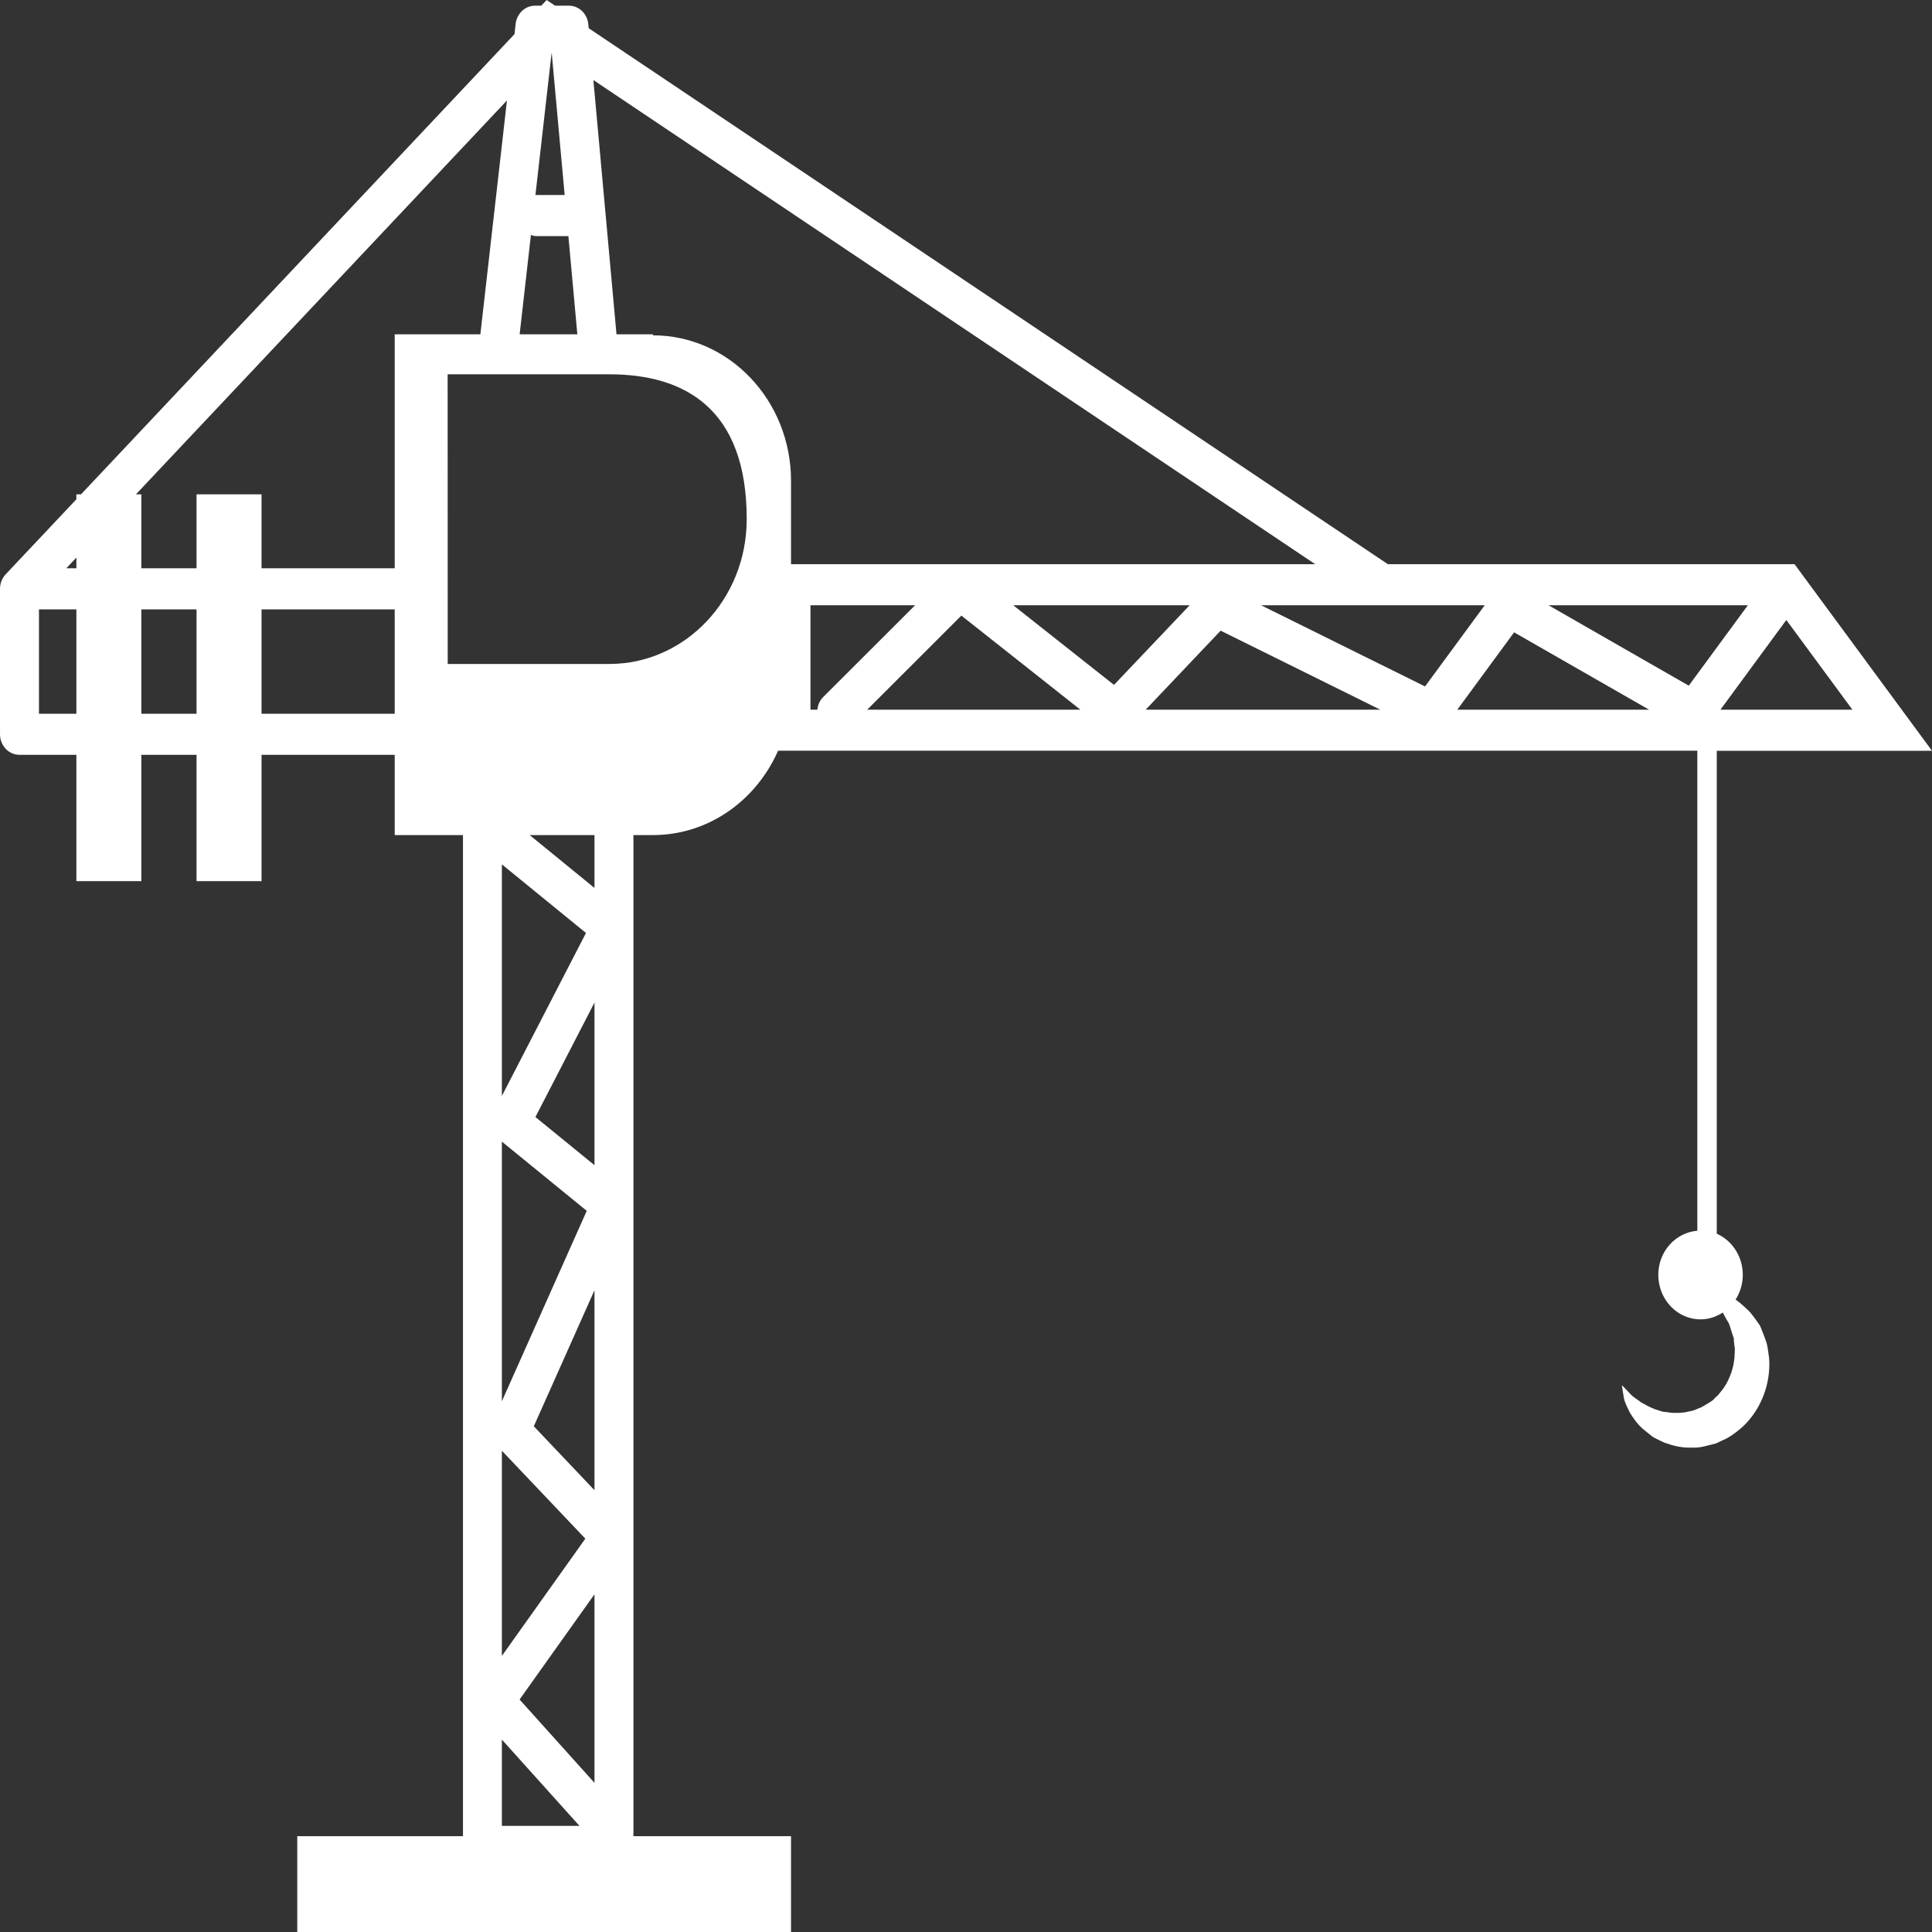 <svg width="30" height="30" viewBox="0 0 30 30" fill="none" xmlns="http://www.w3.org/2000/svg">
<rect x="0" y="0" width="30" height="30" fill="#333333" stroke="none"/>
<path d="M0.088 8.918L0.089 8.918C0.089 8.917 0.089 8.917 0.089 8.917L1.186 7.753V7.676H1.258L7.989 0.53L8.007 0.369C8.026 0.209 8.155 0.088 8.308 0.088H8.405L8.488 0L8.619 0.088H8.834C8.99 0.088 9.12 0.213 9.135 0.376L9.141 0.438L21.551 8.761H27.866L30 11.658H26.658V19.157C26.895 19.262 27.062 19.508 27.062 19.796C27.062 19.938 27.02 20.07 26.95 20.18C27.006 20.218 27.062 20.268 27.123 20.325C27.178 20.372 27.204 20.413 27.239 20.458L27.29 20.528L27.315 20.564L27.328 20.582L27.349 20.632C27.377 20.699 27.403 20.771 27.429 20.845C27.451 20.919 27.457 21 27.47 21.083C27.498 21.412 27.39 21.781 27.159 22.05C27.054 22.181 26.851 22.328 26.755 22.361L26.711 22.383L26.689 22.393L26.677 22.399L26.649 22.412L26.648 22.413L26.644 22.414L26.637 22.416L26.517 22.446C26.438 22.468 26.359 22.483 26.28 22.478C26.122 22.487 25.973 22.448 25.843 22.401C25.779 22.37 25.717 22.342 25.661 22.31C25.61 22.269 25.561 22.229 25.514 22.191C25.423 22.112 25.361 22.02 25.31 21.938C25.266 21.848 25.227 21.771 25.216 21.71C25.193 21.585 25.185 21.51 25.185 21.51C25.185 21.51 25.238 21.56 25.322 21.652C25.364 21.699 25.427 21.729 25.48 21.774C25.544 21.81 25.618 21.852 25.697 21.882C25.736 21.894 25.778 21.907 25.821 21.921C25.867 21.924 25.911 21.931 25.956 21.938C26.046 21.941 26.139 21.942 26.229 21.916C26.276 21.911 26.32 21.894 26.363 21.874L26.421 21.851V21.851L26.443 21.838L26.485 21.813C26.541 21.78 26.609 21.741 26.622 21.715C26.648 21.685 26.68 21.671 26.708 21.625C26.773 21.553 26.823 21.466 26.86 21.376C26.899 21.285 26.921 21.189 26.932 21.091C26.933 21.043 26.939 20.994 26.939 20.945C26.932 20.898 26.926 20.85 26.922 20.802L26.922 20.793L26.921 20.788L26.921 20.786C26.911 20.762 26.935 20.816 26.932 20.81L26.932 20.808L26.925 20.788L26.91 20.746L26.883 20.663C26.866 20.61 26.851 20.549 26.831 20.524C26.802 20.48 26.779 20.429 26.751 20.381C26.65 20.447 26.533 20.487 26.406 20.487C26.044 20.487 25.75 20.178 25.75 19.796C25.75 19.433 26.017 19.139 26.356 19.111V11.657H12.082C11.742 12.43 11.001 12.967 10.139 12.967H9.836V28.512H12.283V30H4.616V28.512H7.189V12.967H6.129V11.721H4.061V13.682H3.052V11.721H2.195V13.682H1.186V11.721H0.303C0.135 11.721 6.10352e-05 11.578 6.10352e-05 11.402V9.143C0 9.055 0.034 8.976 0.088 8.918ZM8.567 0.821L8.565 0.824L8.314 3.03C8.317 3.03 8.32 3.028 8.323 3.028H8.768L8.567 0.821ZM8.826 3.666H8.323C8.295 3.666 8.27 3.657 8.244 3.649L8.069 5.191H8.965L8.826 3.666ZM28.764 11.02L27.738 9.627L26.715 11.02H28.764ZM27.141 9.398H24.045L26.223 10.647L27.141 9.398ZM25.607 11.02L23.511 9.819L22.629 11.02H25.607ZM23.055 9.398H19.581L22.128 10.659L23.055 9.398ZM21.433 11.02L18.954 9.793L17.79 11.02H21.433ZM18.473 9.398H15.733L17.298 10.635L18.473 9.398ZM16.776 11.02L14.928 9.559L13.466 11.02H16.776ZM12.585 11.02H12.692C12.7 10.948 12.727 10.879 12.781 10.825L14.21 9.398H12.585V11.02ZM12.283 7.466V8.761H20.423L9.214 1.243L9.573 5.191H10.139V5.207C11.323 5.207 12.283 6.219 12.283 7.466ZM7.793 28.352H8.998L7.793 27.012V28.352ZM9.231 27.684V24.756L8.068 26.39L9.231 27.684ZM7.793 25.713L9.089 23.892L7.793 22.527V25.713ZM9.231 23.14V20.035L8.289 22.147L9.231 23.14ZM7.793 21.759L9.111 18.802L7.793 17.727V21.759ZM9.231 18.093V15.568L8.314 17.345L9.231 18.093ZM7.793 17.018L9.099 14.487L7.793 13.422V17.018ZM9.231 13.788V12.967H8.225L9.231 13.788ZM6.952 10.31H9.461C10.64 10.31 11.595 9.303 11.595 8.061C11.595 6.352 10.641 5.813 9.463 5.812H7.554H6.951L6.952 10.31ZM4.061 11.083H6.129V9.462H4.061V11.083ZM2.195 11.083H3.052V9.462H2.195V11.083ZM2.195 7.676V8.824H3.052V7.676H4.061V8.824H6.129V5.191H7.459L7.872 1.56L2.111 7.676H2.195V7.676H2.195ZM1.186 8.658L1.03 8.824H1.186V8.658ZM0.605 11.083H1.186V9.462H0.605V11.083Z" fill="white"/>
</svg>
